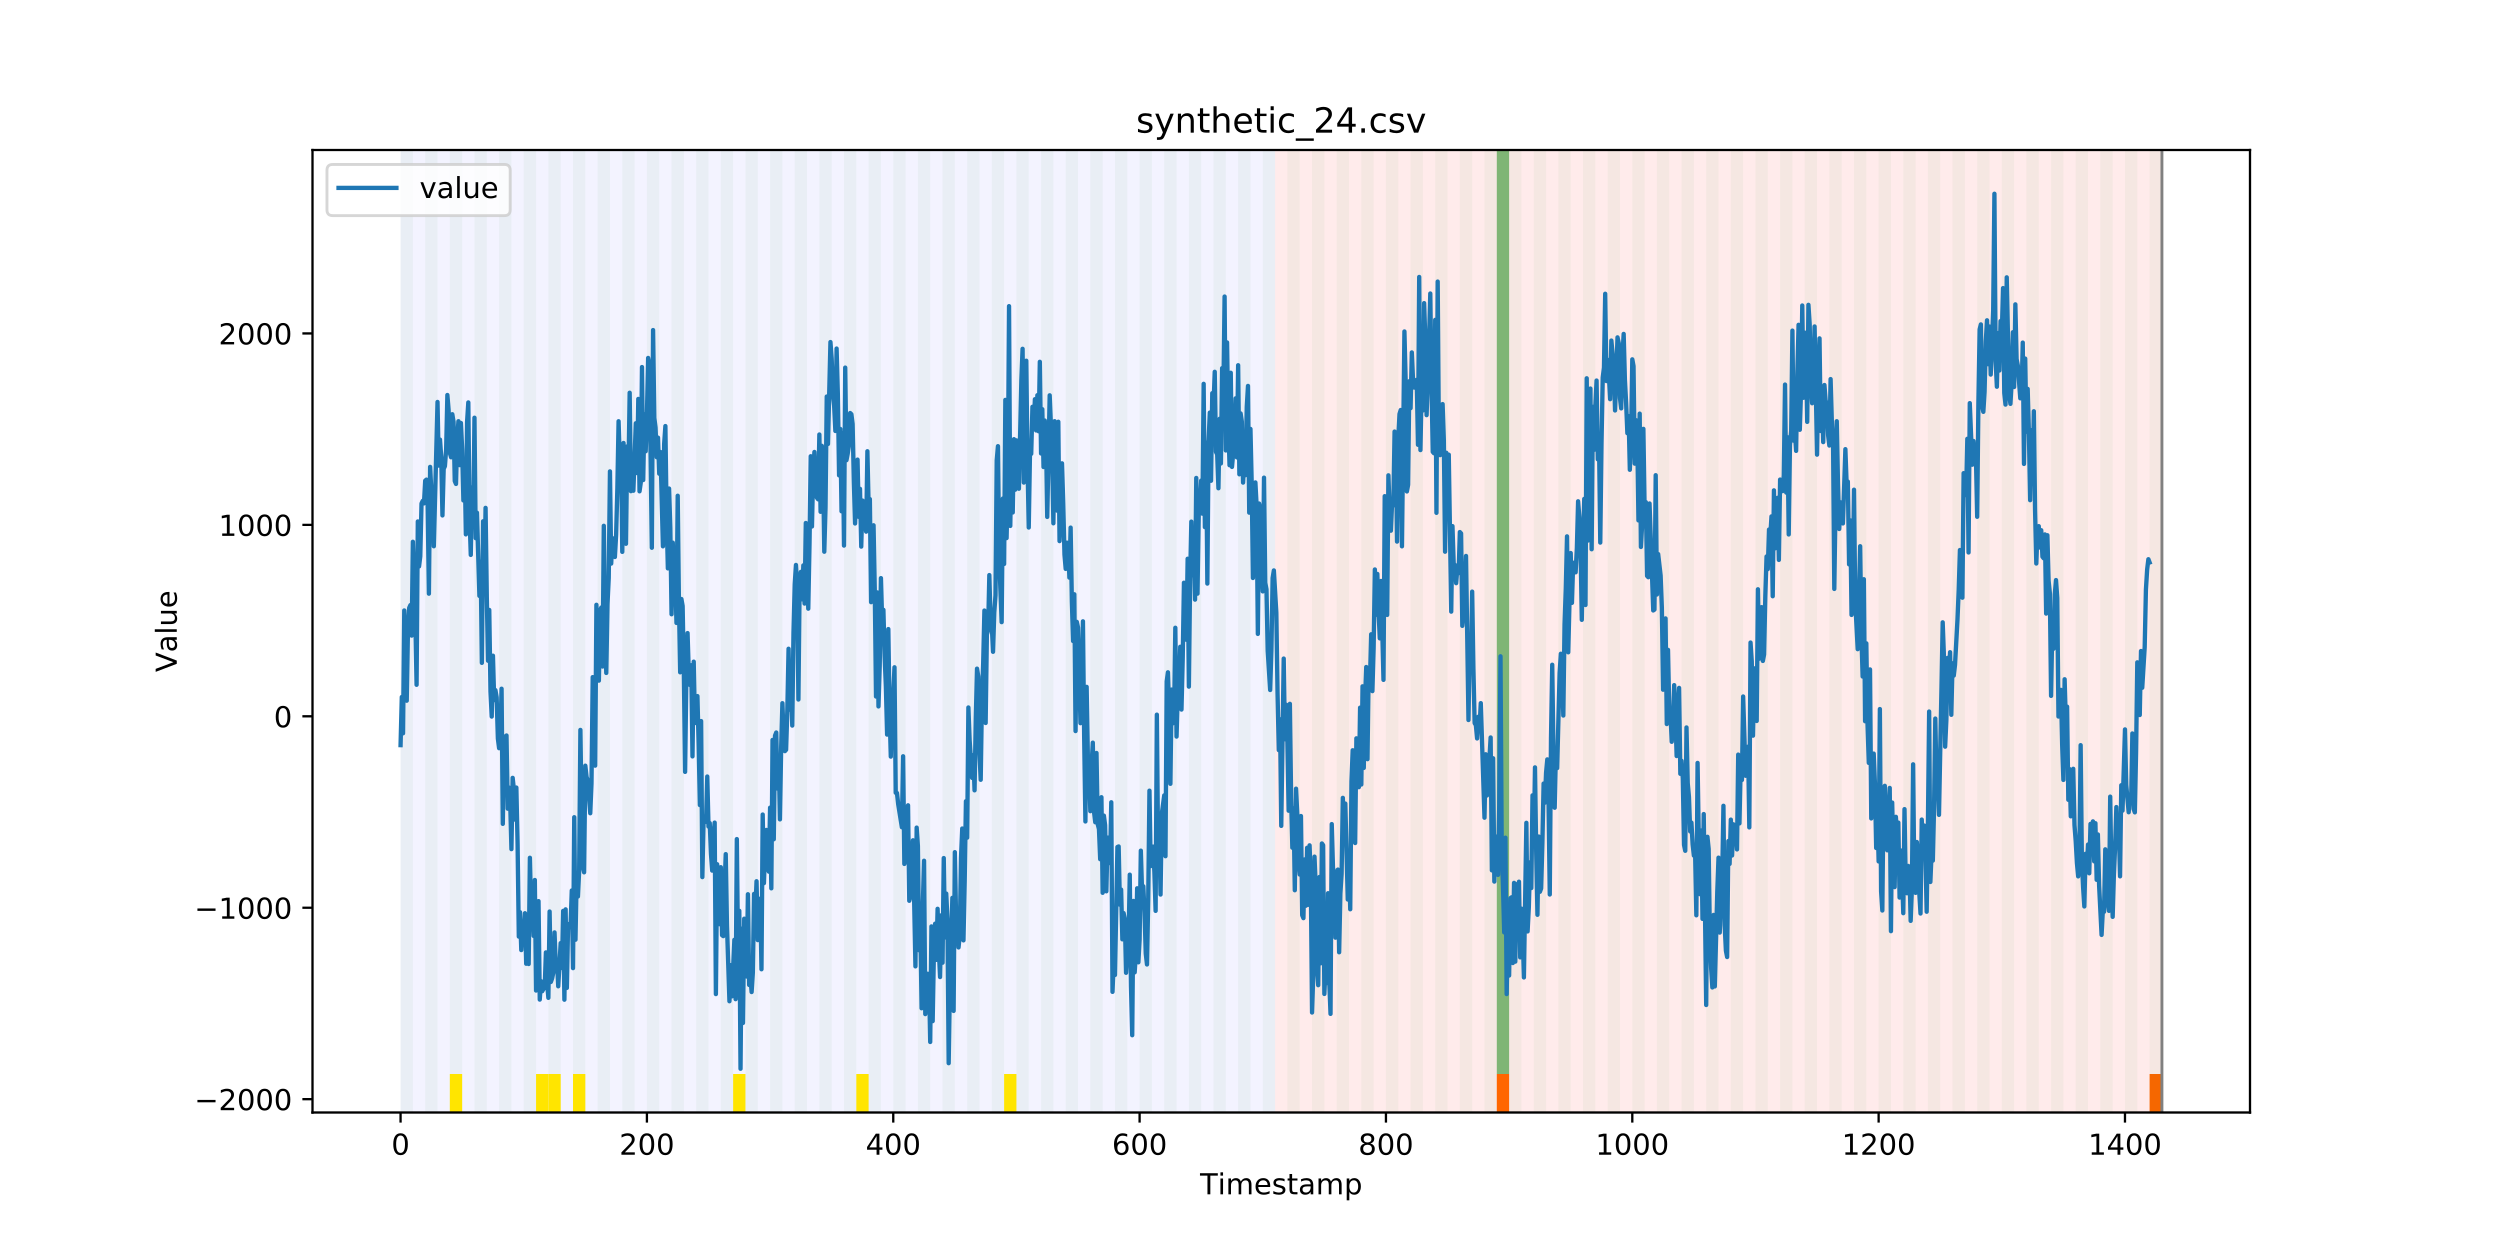 <?xml version="1.0" encoding="utf-8" standalone="no"?>
<!DOCTYPE svg PUBLIC "-//W3C//DTD SVG 1.1//EN"
  "http://www.w3.org/Graphics/SVG/1.1/DTD/svg11.dtd">
<!-- Created with matplotlib (https://matplotlib.org/) -->
<svg height="432pt" version="1.1" viewBox="0 0 864 432" width="864pt" xmlns="http://www.w3.org/2000/svg" xmlns:xlink="http://www.w3.org/1999/xlink">
 <defs>
  <style type="text/css">
*{stroke-linecap:butt;stroke-linejoin:round;}
  </style>
 </defs>
 <g id="figure_1">
  <g id="patch_1">
   <path d="M 0 432 
L 864 432 
L 864 0 
L 0 0 
z
" style="fill:#ffffff;"/>
  </g>
  <g id="axes_1">
   <g id="patch_2">
    <path d="M 108 384.48 
L 777.6 384.48 
L 777.6 51.84 
L 108 51.84 
z
" style="fill:#ffffff;"/>
   </g>
   <g id="patch_3">
    <path clip-path="url(#pee725d3032)" d="M 138.436 384.48 
L 138.436 51.84 
L 440.672 51.84 
L 440.672 384.48 
z
" style="fill:#0000ff;opacity:0.05;"/>
   </g>
   <g id="patch_4">
    <path clip-path="url(#pee725d3032)" d="M 440.672 384.48 
L 440.672 51.84 
L 747.164 51.84 
L 747.164 384.48 
z
" style="fill:#ff0000;opacity:0.08;"/>
   </g>
   <g id="patch_5">
    <path clip-path="url(#pee725d3032)" d="M 138.436 384.48 
L 138.436 51.84 
L 142.693 51.84 
L 142.693 384.48 
z
" style="fill:#008000;opacity:0.04;"/>
   </g>
   <g id="patch_6">
    <path clip-path="url(#pee725d3032)" d="M 146.95 384.48 
L 146.95 51.84 
L 151.207 51.84 
L 151.207 384.48 
z
" style="fill:#008000;opacity:0.04;"/>
   </g>
   <g id="patch_7">
    <path clip-path="url(#pee725d3032)" d="M 155.464 384.48 
L 155.464 51.84 
L 159.721 51.84 
L 159.721 384.48 
z
" style="fill:#008000;opacity:0.04;"/>
   </g>
   <g id="patch_8">
    <path clip-path="url(#pee725d3032)" d="M 155.464 384.48 
L 155.464 371.174 
L 159.721 371.174 
L 159.721 384.48 
z
" style="fill:#ffe500;"/>
   </g>
   <g id="patch_9">
    <path clip-path="url(#pee725d3032)" d="M 163.977 384.48 
L 163.977 51.84 
L 168.234 51.84 
L 168.234 384.48 
z
" style="fill:#008000;opacity:0.04;"/>
   </g>
   <g id="patch_10">
    <path clip-path="url(#pee725d3032)" d="M 172.491 384.48 
L 172.491 51.84 
L 176.748 51.84 
L 176.748 384.48 
z
" style="fill:#008000;opacity:0.04;"/>
   </g>
   <g id="patch_11">
    <path clip-path="url(#pee725d3032)" d="M 181.005 384.48 
L 181.005 51.84 
L 185.262 51.84 
L 185.262 384.48 
z
" style="fill:#008000;opacity:0.04;"/>
   </g>
   <g id="patch_12">
    <path clip-path="url(#pee725d3032)" d="M 185.262 384.48 
L 185.262 371.174 
L 189.518 371.174 
L 189.518 384.48 
z
" style="fill:#ffe500;"/>
   </g>
   <g id="patch_13">
    <path clip-path="url(#pee725d3032)" d="M 189.518 384.48 
L 189.518 51.84 
L 193.775 51.84 
L 193.775 384.48 
z
" style="fill:#008000;opacity:0.04;"/>
   </g>
   <g id="patch_14">
    <path clip-path="url(#pee725d3032)" d="M 189.518 384.48 
L 189.518 371.174 
L 193.775 371.174 
L 193.775 384.48 
z
" style="fill:#ffe500;"/>
   </g>
   <g id="patch_15">
    <path clip-path="url(#pee725d3032)" d="M 198.032 384.48 
L 198.032 51.84 
L 202.289 51.84 
L 202.289 384.48 
z
" style="fill:#008000;opacity:0.04;"/>
   </g>
   <g id="patch_16">
    <path clip-path="url(#pee725d3032)" d="M 198.032 384.48 
L 198.032 371.174 
L 202.289 371.174 
L 202.289 384.48 
z
" style="fill:#ffe500;"/>
   </g>
   <g id="patch_17">
    <path clip-path="url(#pee725d3032)" d="M 206.546 384.48 
L 206.546 51.84 
L 210.803 51.84 
L 210.803 384.48 
z
" style="fill:#008000;opacity:0.04;"/>
   </g>
   <g id="patch_18">
    <path clip-path="url(#pee725d3032)" d="M 215.059 384.48 
L 215.059 51.84 
L 219.316 51.84 
L 219.316 384.48 
z
" style="fill:#008000;opacity:0.04;"/>
   </g>
   <g id="patch_19">
    <path clip-path="url(#pee725d3032)" d="M 517.295 384.48 
L 517.295 371.174 
L 521.551 371.174 
L 521.551 384.48 
z
" style="fill:#ff6600;"/>
   </g>
   <g id="patch_20">
    <path clip-path="url(#pee725d3032)" d="M 223.573 384.48 
L 223.573 51.84 
L 227.83 51.84 
L 227.83 384.48 
z
" style="fill:#008000;opacity:0.04;"/>
   </g>
   <g id="patch_21">
    <path clip-path="url(#pee725d3032)" d="M 232.087 384.48 
L 232.087 51.84 
L 236.344 51.84 
L 236.344 384.48 
z
" style="fill:#008000;opacity:0.04;"/>
   </g>
   <g id="patch_22">
    <path clip-path="url(#pee725d3032)" d="M 240.6 384.48 
L 240.6 51.84 
L 244.857 51.84 
L 244.857 384.48 
z
" style="fill:#008000;opacity:0.04;"/>
   </g>
   <g id="patch_23">
    <path clip-path="url(#pee725d3032)" d="M 249.114 384.48 
L 249.114 51.84 
L 253.371 51.84 
L 253.371 384.48 
z
" style="fill:#008000;opacity:0.04;"/>
   </g>
   <g id="patch_24">
    <path clip-path="url(#pee725d3032)" d="M 253.371 384.48 
L 253.371 371.174 
L 257.628 371.174 
L 257.628 384.48 
z
" style="fill:#ffe500;"/>
   </g>
   <g id="patch_25">
    <path clip-path="url(#pee725d3032)" d="M 257.628 384.48 
L 257.628 51.84 
L 261.885 51.84 
L 261.885 384.48 
z
" style="fill:#008000;opacity:0.04;"/>
   </g>
   <g id="patch_26">
    <path clip-path="url(#pee725d3032)" d="M 266.141 384.48 
L 266.141 51.84 
L 270.398 51.84 
L 270.398 384.48 
z
" style="fill:#008000;opacity:0.04;"/>
   </g>
   <g id="patch_27">
    <path clip-path="url(#pee725d3032)" d="M 274.655 384.48 
L 274.655 51.84 
L 278.912 51.84 
L 278.912 384.48 
z
" style="fill:#008000;opacity:0.04;"/>
   </g>
   <g id="patch_28">
    <path clip-path="url(#pee725d3032)" d="M 283.169 384.48 
L 283.169 51.84 
L 287.426 51.84 
L 287.426 384.48 
z
" style="fill:#008000;opacity:0.04;"/>
   </g>
   <g id="patch_29">
    <path clip-path="url(#pee725d3032)" d="M 291.682 384.48 
L 291.682 51.84 
L 295.939 51.84 
L 295.939 384.48 
z
" style="fill:#008000;opacity:0.04;"/>
   </g>
   <g id="patch_30">
    <path clip-path="url(#pee725d3032)" d="M 295.939 384.48 
L 295.939 371.174 
L 300.196 371.174 
L 300.196 384.48 
z
" style="fill:#ffe500;"/>
   </g>
   <g id="patch_31">
    <path clip-path="url(#pee725d3032)" d="M 300.196 384.48 
L 300.196 51.84 
L 304.453 51.84 
L 304.453 384.48 
z
" style="fill:#008000;opacity:0.04;"/>
   </g>
   <g id="patch_32">
    <path clip-path="url(#pee725d3032)" d="M 308.71 384.48 
L 308.71 51.84 
L 312.967 51.84 
L 312.967 384.48 
z
" style="fill:#008000;opacity:0.04;"/>
   </g>
   <g id="patch_33">
    <path clip-path="url(#pee725d3032)" d="M 317.223 384.48 
L 317.223 51.84 
L 321.48 51.84 
L 321.48 384.48 
z
" style="fill:#008000;opacity:0.04;"/>
   </g>
   <g id="patch_34">
    <path clip-path="url(#pee725d3032)" d="M 325.737 384.48 
L 325.737 51.84 
L 329.994 51.84 
L 329.994 384.48 
z
" style="fill:#008000;opacity:0.04;"/>
   </g>
   <g id="patch_35">
    <path clip-path="url(#pee725d3032)" d="M 334.251 384.48 
L 334.251 51.84 
L 338.508 51.84 
L 338.508 384.48 
z
" style="fill:#008000;opacity:0.04;"/>
   </g>
   <g id="patch_36">
    <path clip-path="url(#pee725d3032)" d="M 342.764 384.48 
L 342.764 51.84 
L 347.021 51.84 
L 347.021 384.48 
z
" style="fill:#008000;opacity:0.04;"/>
   </g>
   <g id="patch_37">
    <path clip-path="url(#pee725d3032)" d="M 347.021 384.48 
L 347.021 371.174 
L 351.278 371.174 
L 351.278 384.48 
z
" style="fill:#ffe500;"/>
   </g>
   <g id="patch_38">
    <path clip-path="url(#pee725d3032)" d="M 351.278 384.48 
L 351.278 51.84 
L 355.535 51.84 
L 355.535 384.48 
z
" style="fill:#008000;opacity:0.04;"/>
   </g>
   <g id="patch_39">
    <path clip-path="url(#pee725d3032)" d="M 359.792 384.48 
L 359.792 51.84 
L 364.049 51.84 
L 364.049 384.48 
z
" style="fill:#008000;opacity:0.04;"/>
   </g>
   <g id="patch_40">
    <path clip-path="url(#pee725d3032)" d="M 368.305 384.48 
L 368.305 51.84 
L 372.562 51.84 
L 372.562 384.48 
z
" style="fill:#008000;opacity:0.04;"/>
   </g>
   <g id="patch_41">
    <path clip-path="url(#pee725d3032)" d="M 376.819 384.48 
L 376.819 51.84 
L 381.076 51.84 
L 381.076 384.48 
z
" style="fill:#008000;opacity:0.04;"/>
   </g>
   <g id="patch_42">
    <path clip-path="url(#pee725d3032)" d="M 385.333 384.48 
L 385.333 51.84 
L 389.59 51.84 
L 389.59 384.48 
z
" style="fill:#008000;opacity:0.04;"/>
   </g>
   <g id="patch_43">
    <path clip-path="url(#pee725d3032)" d="M 393.846 384.48 
L 393.846 51.84 
L 398.103 51.84 
L 398.103 384.48 
z
" style="fill:#008000;opacity:0.04;"/>
   </g>
   <g id="patch_44">
    <path clip-path="url(#pee725d3032)" d="M 402.36 384.48 
L 402.36 51.84 
L 406.617 51.84 
L 406.617 384.48 
z
" style="fill:#008000;opacity:0.04;"/>
   </g>
   <g id="patch_45">
    <path clip-path="url(#pee725d3032)" d="M 410.874 384.48 
L 410.874 51.84 
L 415.131 51.84 
L 415.131 384.48 
z
" style="fill:#008000;opacity:0.04;"/>
   </g>
   <g id="patch_46">
    <path clip-path="url(#pee725d3032)" d="M 419.387 384.48 
L 419.387 51.84 
L 423.644 51.84 
L 423.644 384.48 
z
" style="fill:#008000;opacity:0.04;"/>
   </g>
   <g id="patch_47">
    <path clip-path="url(#pee725d3032)" d="M 427.901 384.48 
L 427.901 51.84 
L 432.158 51.84 
L 432.158 384.48 
z
" style="fill:#008000;opacity:0.04;"/>
   </g>
   <g id="patch_48">
    <path clip-path="url(#pee725d3032)" d="M 436.415 384.48 
L 436.415 51.84 
L 440.672 51.84 
L 440.672 384.48 
z
" style="fill:#008000;opacity:0.04;"/>
   </g>
   <g id="patch_49">
    <path clip-path="url(#pee725d3032)" d="M 742.907 384.48 
L 742.907 371.174 
L 747.164 371.174 
L 747.164 384.48 
z
" style="fill:#ff6600;"/>
   </g>
   <g id="patch_50">
    <path clip-path="url(#pee725d3032)" d="M 444.928 384.48 
L 444.928 51.84 
L 449.185 51.84 
L 449.185 384.48 
z
" style="fill:#008000;opacity:0.04;"/>
   </g>
   <g id="patch_51">
    <path clip-path="url(#pee725d3032)" d="M 453.442 384.48 
L 453.442 51.84 
L 457.699 51.84 
L 457.699 384.48 
z
" style="fill:#008000;opacity:0.04;"/>
   </g>
   <g id="patch_52">
    <path clip-path="url(#pee725d3032)" d="M 461.956 384.48 
L 461.956 51.84 
L 466.213 51.84 
L 466.213 384.48 
z
" style="fill:#008000;opacity:0.04;"/>
   </g>
   <g id="patch_53">
    <path clip-path="url(#pee725d3032)" d="M 470.469 384.48 
L 470.469 51.84 
L 474.726 51.84 
L 474.726 384.48 
z
" style="fill:#008000;opacity:0.04;"/>
   </g>
   <g id="patch_54">
    <path clip-path="url(#pee725d3032)" d="M 478.983 384.48 
L 478.983 51.84 
L 483.24 51.84 
L 483.24 384.48 
z
" style="fill:#008000;opacity:0.04;"/>
   </g>
   <g id="patch_55">
    <path clip-path="url(#pee725d3032)" d="M 487.497 384.48 
L 487.497 51.84 
L 491.754 51.84 
L 491.754 384.48 
z
" style="fill:#008000;opacity:0.04;"/>
   </g>
   <g id="patch_56">
    <path clip-path="url(#pee725d3032)" d="M 496.01 384.48 
L 496.01 51.84 
L 500.267 51.84 
L 500.267 384.48 
z
" style="fill:#008000;opacity:0.04;"/>
   </g>
   <g id="patch_57">
    <path clip-path="url(#pee725d3032)" d="M 504.524 384.48 
L 504.524 51.84 
L 508.781 51.84 
L 508.781 384.48 
z
" style="fill:#008000;opacity:0.04;"/>
   </g>
   <g id="patch_58">
    <path clip-path="url(#pee725d3032)" d="M 513.038 384.48 
L 513.038 51.84 
L 517.295 51.84 
L 517.295 384.48 
z
" style="fill:#008000;opacity:0.04;"/>
   </g>
   <g id="patch_59">
    <path clip-path="url(#pee725d3032)" d="M 517.295 371.174 
L 517.295 51.84 
L 521.551 51.84 
L 521.551 371.174 
z
" style="fill:#008000;opacity:0.5;"/>
   </g>
   <g id="patch_60">
    <path clip-path="url(#pee725d3032)" d="M 521.551 384.48 
L 521.551 51.84 
L 525.808 51.84 
L 525.808 384.48 
z
" style="fill:#008000;opacity:0.04;"/>
   </g>
   <g id="patch_61">
    <path clip-path="url(#pee725d3032)" d="M 530.065 384.48 
L 530.065 51.84 
L 534.322 51.84 
L 534.322 384.48 
z
" style="fill:#008000;opacity:0.04;"/>
   </g>
   <g id="patch_62">
    <path clip-path="url(#pee725d3032)" d="M 538.579 384.48 
L 538.579 51.84 
L 542.836 51.84 
L 542.836 384.48 
z
" style="fill:#008000;opacity:0.04;"/>
   </g>
   <g id="patch_63">
    <path clip-path="url(#pee725d3032)" d="M 547.092 384.48 
L 547.092 51.84 
L 551.349 51.84 
L 551.349 384.48 
z
" style="fill:#008000;opacity:0.04;"/>
   </g>
   <g id="patch_64">
    <path clip-path="url(#pee725d3032)" d="M 555.606 384.48 
L 555.606 51.84 
L 559.863 51.84 
L 559.863 384.48 
z
" style="fill:#008000;opacity:0.04;"/>
   </g>
   <g id="patch_65">
    <path clip-path="url(#pee725d3032)" d="M 564.12 384.48 
L 564.12 51.84 
L 568.377 51.84 
L 568.377 384.48 
z
" style="fill:#008000;opacity:0.04;"/>
   </g>
   <g id="patch_66">
    <path clip-path="url(#pee725d3032)" d="M 572.633 384.48 
L 572.633 51.84 
L 576.89 51.84 
L 576.89 384.48 
z
" style="fill:#008000;opacity:0.04;"/>
   </g>
   <g id="patch_67">
    <path clip-path="url(#pee725d3032)" d="M 581.147 384.48 
L 581.147 51.84 
L 585.404 51.84 
L 585.404 384.48 
z
" style="fill:#008000;opacity:0.04;"/>
   </g>
   <g id="patch_68">
    <path clip-path="url(#pee725d3032)" d="M 589.661 384.48 
L 589.661 51.84 
L 593.918 51.84 
L 593.918 384.48 
z
" style="fill:#008000;opacity:0.04;"/>
   </g>
   <g id="patch_69">
    <path clip-path="url(#pee725d3032)" d="M 598.174 384.48 
L 598.174 51.84 
L 602.431 51.84 
L 602.431 384.48 
z
" style="fill:#008000;opacity:0.04;"/>
   </g>
   <g id="patch_70">
    <path clip-path="url(#pee725d3032)" d="M 606.688 384.48 
L 606.688 51.84 
L 610.945 51.84 
L 610.945 384.48 
z
" style="fill:#008000;opacity:0.04;"/>
   </g>
   <g id="patch_71">
    <path clip-path="url(#pee725d3032)" d="M 615.202 384.48 
L 615.202 51.84 
L 619.459 51.84 
L 619.459 384.48 
z
" style="fill:#008000;opacity:0.04;"/>
   </g>
   <g id="patch_72">
    <path clip-path="url(#pee725d3032)" d="M 623.715 384.48 
L 623.715 51.84 
L 627.972 51.84 
L 627.972 384.48 
z
" style="fill:#008000;opacity:0.04;"/>
   </g>
   <g id="patch_73">
    <path clip-path="url(#pee725d3032)" d="M 632.229 384.48 
L 632.229 51.84 
L 636.486 51.84 
L 636.486 384.48 
z
" style="fill:#008000;opacity:0.04;"/>
   </g>
   <g id="patch_74">
    <path clip-path="url(#pee725d3032)" d="M 640.743 384.48 
L 640.743 51.84 
L 645 51.84 
L 645 384.48 
z
" style="fill:#008000;opacity:0.04;"/>
   </g>
   <g id="patch_75">
    <path clip-path="url(#pee725d3032)" d="M 649.256 384.48 
L 649.256 51.84 
L 653.513 51.84 
L 653.513 384.48 
z
" style="fill:#008000;opacity:0.04;"/>
   </g>
   <g id="patch_76">
    <path clip-path="url(#pee725d3032)" d="M 657.77 384.48 
L 657.77 51.84 
L 662.027 51.84 
L 662.027 384.48 
z
" style="fill:#008000;opacity:0.04;"/>
   </g>
   <g id="patch_77">
    <path clip-path="url(#pee725d3032)" d="M 666.284 384.48 
L 666.284 51.84 
L 670.541 51.84 
L 670.541 384.48 
z
" style="fill:#008000;opacity:0.04;"/>
   </g>
   <g id="patch_78">
    <path clip-path="url(#pee725d3032)" d="M 674.797 384.48 
L 674.797 51.84 
L 679.054 51.84 
L 679.054 384.48 
z
" style="fill:#008000;opacity:0.04;"/>
   </g>
   <g id="patch_79">
    <path clip-path="url(#pee725d3032)" d="M 683.311 384.48 
L 683.311 51.84 
L 687.568 51.84 
L 687.568 384.48 
z
" style="fill:#008000;opacity:0.04;"/>
   </g>
   <g id="patch_80">
    <path clip-path="url(#pee725d3032)" d="M 691.825 384.48 
L 691.825 51.84 
L 696.082 51.84 
L 696.082 384.48 
z
" style="fill:#008000;opacity:0.04;"/>
   </g>
   <g id="patch_81">
    <path clip-path="url(#pee725d3032)" d="M 700.338 384.48 
L 700.338 51.84 
L 704.595 51.84 
L 704.595 384.48 
z
" style="fill:#008000;opacity:0.04;"/>
   </g>
   <g id="patch_82">
    <path clip-path="url(#pee725d3032)" d="M 708.852 384.48 
L 708.852 51.84 
L 713.109 51.84 
L 713.109 384.48 
z
" style="fill:#008000;opacity:0.04;"/>
   </g>
   <g id="patch_83">
    <path clip-path="url(#pee725d3032)" d="M 717.366 384.48 
L 717.366 51.84 
L 721.623 51.84 
L 721.623 384.48 
z
" style="fill:#008000;opacity:0.04;"/>
   </g>
   <g id="patch_84">
    <path clip-path="url(#pee725d3032)" d="M 725.879 384.48 
L 725.879 51.84 
L 730.136 51.84 
L 730.136 384.48 
z
" style="fill:#008000;opacity:0.04;"/>
   </g>
   <g id="patch_85">
    <path clip-path="url(#pee725d3032)" d="M 734.393 384.48 
L 734.393 51.84 
L 738.65 51.84 
L 738.65 384.48 
z
" style="fill:#008000;opacity:0.04;"/>
   </g>
   <g id="patch_86">
    <path clip-path="url(#pee725d3032)" d="M 742.907 384.48 
L 742.907 51.84 
L 747.164 51.84 
L 747.164 384.48 
z
" style="fill:#008000;opacity:0.04;"/>
   </g>
   <g id="matplotlib.axis_1">
    <g id="xtick_1">
     <g id="line2d_1">
      <defs>
       <path d="M 0 0 
L 0 3.5 
" id="m267b080136" style="stroke:#000000;stroke-width:0.8;"/>
      </defs>
      <g>
       <use style="stroke:#000000;stroke-width:0.8;" x="138.436" xlink:href="#m267b080136" y="384.48"/>
      </g>
     </g>
     <g id="text_1">
      <!-- 0 -->
      <defs>
       <path d="M 31.781 66.406 
Q 24.172 66.406 20.328 58.906 
Q 16.5 51.422 16.5 36.375 
Q 16.5 21.391 20.328 13.891 
Q 24.172 6.391 31.781 6.391 
Q 39.453 6.391 43.281 13.891 
Q 47.125 21.391 47.125 36.375 
Q 47.125 51.422 43.281 58.906 
Q 39.453 66.406 31.781 66.406 
z
M 31.781 74.219 
Q 44.047 74.219 50.516 64.516 
Q 56.984 54.828 56.984 36.375 
Q 56.984 17.969 50.516 8.266 
Q 44.047 -1.422 31.781 -1.422 
Q 19.531 -1.422 13.062 8.266 
Q 6.594 17.969 6.594 36.375 
Q 6.594 54.828 13.062 64.516 
Q 19.531 74.219 31.781 74.219 
z
" id="DejaVuSans-48"/>
      </defs>
      <g transform="translate(135.255 399.078)scale(0.1 -0.1)">
       <use xlink:href="#DejaVuSans-48"/>
      </g>
     </g>
    </g>
    <g id="xtick_2">
     <g id="line2d_2">
      <g>
       <use style="stroke:#000000;stroke-width:0.8;" x="223.573" xlink:href="#m267b080136" y="384.48"/>
      </g>
     </g>
     <g id="text_2">
      <!-- 200 -->
      <defs>
       <path d="M 19.188 8.297 
L 53.609 8.297 
L 53.609 0 
L 7.328 0 
L 7.328 8.297 
Q 12.938 14.109 22.625 23.891 
Q 32.328 33.688 34.812 36.531 
Q 39.547 41.844 41.422 45.531 
Q 43.312 49.219 43.312 52.781 
Q 43.312 58.594 39.234 62.25 
Q 35.156 65.922 28.609 65.922 
Q 23.969 65.922 18.812 64.312 
Q 13.672 62.703 7.812 59.422 
L 7.812 69.391 
Q 13.766 71.781 18.938 73 
Q 24.125 74.219 28.422 74.219 
Q 39.75 74.219 46.484 68.547 
Q 53.219 62.891 53.219 53.422 
Q 53.219 48.922 51.531 44.891 
Q 49.859 40.875 45.406 35.406 
Q 44.188 33.984 37.641 27.219 
Q 31.109 20.453 19.188 8.297 
z
" id="DejaVuSans-50"/>
      </defs>
      <g transform="translate(214.029 399.078)scale(0.1 -0.1)">
       <use xlink:href="#DejaVuSans-50"/>
       <use x="63.623" xlink:href="#DejaVuSans-48"/>
       <use x="127.246" xlink:href="#DejaVuSans-48"/>
      </g>
     </g>
    </g>
    <g id="xtick_3">
     <g id="line2d_3">
      <g>
       <use style="stroke:#000000;stroke-width:0.8;" x="308.71" xlink:href="#m267b080136" y="384.48"/>
      </g>
     </g>
     <g id="text_3">
      <!-- 400 -->
      <defs>
       <path d="M 37.797 64.312 
L 12.891 25.391 
L 37.797 25.391 
z
M 35.203 72.906 
L 47.609 72.906 
L 47.609 25.391 
L 58.016 25.391 
L 58.016 17.188 
L 47.609 17.188 
L 47.609 0 
L 37.797 0 
L 37.797 17.188 
L 4.891 17.188 
L 4.891 26.703 
z
" id="DejaVuSans-52"/>
      </defs>
      <g transform="translate(299.166 399.078)scale(0.1 -0.1)">
       <use xlink:href="#DejaVuSans-52"/>
       <use x="63.623" xlink:href="#DejaVuSans-48"/>
       <use x="127.246" xlink:href="#DejaVuSans-48"/>
      </g>
     </g>
    </g>
    <g id="xtick_4">
     <g id="line2d_4">
      <g>
       <use style="stroke:#000000;stroke-width:0.8;" x="393.846" xlink:href="#m267b080136" y="384.48"/>
      </g>
     </g>
     <g id="text_4">
      <!-- 600 -->
      <defs>
       <path d="M 33.016 40.375 
Q 26.375 40.375 22.484 35.828 
Q 18.609 31.297 18.609 23.391 
Q 18.609 15.531 22.484 10.953 
Q 26.375 6.391 33.016 6.391 
Q 39.656 6.391 43.531 10.953 
Q 47.406 15.531 47.406 23.391 
Q 47.406 31.297 43.531 35.828 
Q 39.656 40.375 33.016 40.375 
z
M 52.594 71.297 
L 52.594 62.312 
Q 48.875 64.062 45.094 64.984 
Q 41.312 65.922 37.594 65.922 
Q 27.828 65.922 22.672 59.328 
Q 17.531 52.734 16.797 39.406 
Q 19.672 43.656 24.016 45.922 
Q 28.375 48.188 33.594 48.188 
Q 44.578 48.188 50.953 41.516 
Q 57.328 34.859 57.328 23.391 
Q 57.328 12.156 50.688 5.359 
Q 44.047 -1.422 33.016 -1.422 
Q 20.359 -1.422 13.672 8.266 
Q 6.984 17.969 6.984 36.375 
Q 6.984 53.656 15.188 63.938 
Q 23.391 74.219 37.203 74.219 
Q 40.922 74.219 44.703 73.484 
Q 48.484 72.75 52.594 71.297 
z
" id="DejaVuSans-54"/>
      </defs>
      <g transform="translate(384.303 399.078)scale(0.1 -0.1)">
       <use xlink:href="#DejaVuSans-54"/>
       <use x="63.623" xlink:href="#DejaVuSans-48"/>
       <use x="127.246" xlink:href="#DejaVuSans-48"/>
      </g>
     </g>
    </g>
    <g id="xtick_5">
     <g id="line2d_5">
      <g>
       <use style="stroke:#000000;stroke-width:0.8;" x="478.983" xlink:href="#m267b080136" y="384.48"/>
      </g>
     </g>
     <g id="text_5">
      <!-- 800 -->
      <defs>
       <path d="M 31.781 34.625 
Q 24.75 34.625 20.719 30.859 
Q 16.703 27.094 16.703 20.516 
Q 16.703 13.922 20.719 10.156 
Q 24.75 6.391 31.781 6.391 
Q 38.812 6.391 42.859 10.172 
Q 46.922 13.969 46.922 20.516 
Q 46.922 27.094 42.891 30.859 
Q 38.875 34.625 31.781 34.625 
z
M 21.922 38.812 
Q 15.578 40.375 12.031 44.719 
Q 8.5 49.078 8.5 55.328 
Q 8.5 64.062 14.719 69.141 
Q 20.953 74.219 31.781 74.219 
Q 42.672 74.219 48.875 69.141 
Q 55.078 64.062 55.078 55.328 
Q 55.078 49.078 51.531 44.719 
Q 48 40.375 41.703 38.812 
Q 48.828 37.156 52.797 32.312 
Q 56.781 27.484 56.781 20.516 
Q 56.781 9.906 50.312 4.234 
Q 43.844 -1.422 31.781 -1.422 
Q 19.734 -1.422 13.25 4.234 
Q 6.781 9.906 6.781 20.516 
Q 6.781 27.484 10.781 32.312 
Q 14.797 37.156 21.922 38.812 
z
M 18.312 54.391 
Q 18.312 48.734 21.844 45.562 
Q 25.391 42.391 31.781 42.391 
Q 38.141 42.391 41.719 45.562 
Q 45.312 48.734 45.312 54.391 
Q 45.312 60.062 41.719 63.234 
Q 38.141 66.406 31.781 66.406 
Q 25.391 66.406 21.844 63.234 
Q 18.312 60.062 18.312 54.391 
z
" id="DejaVuSans-56"/>
      </defs>
      <g transform="translate(469.439 399.078)scale(0.1 -0.1)">
       <use xlink:href="#DejaVuSans-56"/>
       <use x="63.623" xlink:href="#DejaVuSans-48"/>
       <use x="127.246" xlink:href="#DejaVuSans-48"/>
      </g>
     </g>
    </g>
    <g id="xtick_6">
     <g id="line2d_6">
      <g>
       <use style="stroke:#000000;stroke-width:0.8;" x="564.12" xlink:href="#m267b080136" y="384.48"/>
      </g>
     </g>
     <g id="text_6">
      <!-- 1000 -->
      <defs>
       <path d="M 12.406 8.297 
L 28.516 8.297 
L 28.516 63.922 
L 10.984 60.406 
L 10.984 69.391 
L 28.422 72.906 
L 38.281 72.906 
L 38.281 8.297 
L 54.391 8.297 
L 54.391 0 
L 12.406 0 
z
" id="DejaVuSans-49"/>
      </defs>
      <g transform="translate(551.395 399.078)scale(0.1 -0.1)">
       <use xlink:href="#DejaVuSans-49"/>
       <use x="63.623" xlink:href="#DejaVuSans-48"/>
       <use x="127.246" xlink:href="#DejaVuSans-48"/>
       <use x="190.869" xlink:href="#DejaVuSans-48"/>
      </g>
     </g>
    </g>
    <g id="xtick_7">
     <g id="line2d_7">
      <g>
       <use style="stroke:#000000;stroke-width:0.8;" x="649.256" xlink:href="#m267b080136" y="384.48"/>
      </g>
     </g>
     <g id="text_7">
      <!-- 1200 -->
      <g transform="translate(636.531 399.078)scale(0.1 -0.1)">
       <use xlink:href="#DejaVuSans-49"/>
       <use x="63.623" xlink:href="#DejaVuSans-50"/>
       <use x="127.246" xlink:href="#DejaVuSans-48"/>
       <use x="190.869" xlink:href="#DejaVuSans-48"/>
      </g>
     </g>
    </g>
    <g id="xtick_8">
     <g id="line2d_8">
      <g>
       <use style="stroke:#000000;stroke-width:0.8;" x="734.393" xlink:href="#m267b080136" y="384.48"/>
      </g>
     </g>
     <g id="text_8">
      <!-- 1400 -->
      <g transform="translate(721.668 399.078)scale(0.1 -0.1)">
       <use xlink:href="#DejaVuSans-49"/>
       <use x="63.623" xlink:href="#DejaVuSans-52"/>
       <use x="127.246" xlink:href="#DejaVuSans-48"/>
       <use x="190.869" xlink:href="#DejaVuSans-48"/>
      </g>
     </g>
    </g>
    <g id="text_9">
     <!-- Timestamp -->
     <defs>
      <path d="M -0.297 72.906 
L 61.375 72.906 
L 61.375 64.594 
L 35.5 64.594 
L 35.5 0 
L 25.594 0 
L 25.594 64.594 
L -0.297 64.594 
z
" id="DejaVuSans-84"/>
      <path d="M 9.422 54.688 
L 18.406 54.688 
L 18.406 0 
L 9.422 0 
z
M 9.422 75.984 
L 18.406 75.984 
L 18.406 64.594 
L 9.422 64.594 
z
" id="DejaVuSans-105"/>
      <path d="M 52 44.188 
Q 55.375 50.25 60.062 53.125 
Q 64.75 56 71.094 56 
Q 79.641 56 84.281 50.016 
Q 88.922 44.047 88.922 33.016 
L 88.922 0 
L 79.891 0 
L 79.891 32.719 
Q 79.891 40.578 77.094 44.375 
Q 74.312 48.188 68.609 48.188 
Q 61.625 48.188 57.562 43.547 
Q 53.516 38.922 53.516 30.906 
L 53.516 0 
L 44.484 0 
L 44.484 32.719 
Q 44.484 40.625 41.703 44.406 
Q 38.922 48.188 33.109 48.188 
Q 26.219 48.188 22.156 43.531 
Q 18.109 38.875 18.109 30.906 
L 18.109 0 
L 9.078 0 
L 9.078 54.688 
L 18.109 54.688 
L 18.109 46.188 
Q 21.188 51.219 25.484 53.609 
Q 29.781 56 35.688 56 
Q 41.656 56 45.828 52.969 
Q 50 49.953 52 44.188 
z
" id="DejaVuSans-109"/>
      <path d="M 56.203 29.594 
L 56.203 25.203 
L 14.891 25.203 
Q 15.484 15.922 20.484 11.062 
Q 25.484 6.203 34.422 6.203 
Q 39.594 6.203 44.453 7.469 
Q 49.312 8.734 54.109 11.281 
L 54.109 2.781 
Q 49.266 0.734 44.188 -0.344 
Q 39.109 -1.422 33.891 -1.422 
Q 20.797 -1.422 13.156 6.188 
Q 5.516 13.812 5.516 26.812 
Q 5.516 40.234 12.766 48.109 
Q 20.016 56 32.328 56 
Q 43.359 56 49.781 48.891 
Q 56.203 41.797 56.203 29.594 
z
M 47.219 32.234 
Q 47.125 39.594 43.094 43.984 
Q 39.062 48.391 32.422 48.391 
Q 24.906 48.391 20.391 44.141 
Q 15.875 39.891 15.188 32.172 
z
" id="DejaVuSans-101"/>
      <path d="M 44.281 53.078 
L 44.281 44.578 
Q 40.484 46.531 36.375 47.5 
Q 32.281 48.484 27.875 48.484 
Q 21.188 48.484 17.844 46.438 
Q 14.5 44.391 14.5 40.281 
Q 14.5 37.156 16.891 35.375 
Q 19.281 33.594 26.516 31.984 
L 29.594 31.297 
Q 39.156 29.25 43.188 25.516 
Q 47.219 21.781 47.219 15.094 
Q 47.219 7.469 41.188 3.016 
Q 35.156 -1.422 24.609 -1.422 
Q 20.219 -1.422 15.453 -0.562 
Q 10.688 0.297 5.422 2 
L 5.422 11.281 
Q 10.406 8.688 15.234 7.391 
Q 20.062 6.109 24.812 6.109 
Q 31.156 6.109 34.562 8.281 
Q 37.984 10.453 37.984 14.406 
Q 37.984 18.062 35.516 20.016 
Q 33.062 21.969 24.703 23.781 
L 21.578 24.516 
Q 13.234 26.266 9.516 29.906 
Q 5.812 33.547 5.812 39.891 
Q 5.812 47.609 11.281 51.797 
Q 16.75 56 26.812 56 
Q 31.781 56 36.172 55.266 
Q 40.578 54.547 44.281 53.078 
z
" id="DejaVuSans-115"/>
      <path d="M 18.312 70.219 
L 18.312 54.688 
L 36.812 54.688 
L 36.812 47.703 
L 18.312 47.703 
L 18.312 18.016 
Q 18.312 11.328 20.141 9.422 
Q 21.969 7.516 27.594 7.516 
L 36.812 7.516 
L 36.812 0 
L 27.594 0 
Q 17.188 0 13.234 3.875 
Q 9.281 7.766 9.281 18.016 
L 9.281 47.703 
L 2.688 47.703 
L 2.688 54.688 
L 9.281 54.688 
L 9.281 70.219 
z
" id="DejaVuSans-116"/>
      <path d="M 34.281 27.484 
Q 23.391 27.484 19.188 25 
Q 14.984 22.516 14.984 16.5 
Q 14.984 11.719 18.141 8.906 
Q 21.297 6.109 26.703 6.109 
Q 34.188 6.109 38.703 11.406 
Q 43.219 16.703 43.219 25.484 
L 43.219 27.484 
z
M 52.203 31.203 
L 52.203 0 
L 43.219 0 
L 43.219 8.297 
Q 40.141 3.328 35.547 0.953 
Q 30.953 -1.422 24.312 -1.422 
Q 15.922 -1.422 10.953 3.297 
Q 6 8.016 6 15.922 
Q 6 25.141 12.172 29.828 
Q 18.359 34.516 30.609 34.516 
L 43.219 34.516 
L 43.219 35.406 
Q 43.219 41.609 39.141 45 
Q 35.062 48.391 27.688 48.391 
Q 23 48.391 18.547 47.266 
Q 14.109 46.141 10.016 43.891 
L 10.016 52.203 
Q 14.938 54.109 19.578 55.047 
Q 24.219 56 28.609 56 
Q 40.484 56 46.344 49.844 
Q 52.203 43.703 52.203 31.203 
z
" id="DejaVuSans-97"/>
      <path d="M 18.109 8.203 
L 18.109 -20.797 
L 9.078 -20.797 
L 9.078 54.688 
L 18.109 54.688 
L 18.109 46.391 
Q 20.953 51.266 25.266 53.625 
Q 29.594 56 35.594 56 
Q 45.562 56 51.781 48.094 
Q 58.016 40.188 58.016 27.297 
Q 58.016 14.406 51.781 6.484 
Q 45.562 -1.422 35.594 -1.422 
Q 29.594 -1.422 25.266 0.953 
Q 20.953 3.328 18.109 8.203 
z
M 48.688 27.297 
Q 48.688 37.203 44.609 42.844 
Q 40.531 48.484 33.406 48.484 
Q 26.266 48.484 22.188 42.844 
Q 18.109 37.203 18.109 27.297 
Q 18.109 17.391 22.188 11.75 
Q 26.266 6.109 33.406 6.109 
Q 40.531 6.109 44.609 11.75 
Q 48.688 17.391 48.688 27.297 
z
" id="DejaVuSans-112"/>
     </defs>
     <g transform="translate(414.739 412.757)scale(0.1 -0.1)">
      <use xlink:href="#DejaVuSans-84"/>
      <use x="61.037" xlink:href="#DejaVuSans-105"/>
      <use x="88.82" xlink:href="#DejaVuSans-109"/>
      <use x="186.232" xlink:href="#DejaVuSans-101"/>
      <use x="247.756" xlink:href="#DejaVuSans-115"/>
      <use x="299.855" xlink:href="#DejaVuSans-116"/>
      <use x="339.064" xlink:href="#DejaVuSans-97"/>
      <use x="400.344" xlink:href="#DejaVuSans-109"/>
      <use x="497.756" xlink:href="#DejaVuSans-112"/>
     </g>
    </g>
   </g>
   <g id="matplotlib.axis_2">
    <g id="ytick_1">
     <g id="line2d_9">
      <defs>
       <path d="M 0 0 
L -3.5 0 
" id="m14f964ef18" style="stroke:#000000;stroke-width:0.8;"/>
      </defs>
      <g>
       <use style="stroke:#000000;stroke-width:0.8;" x="108" xlink:href="#m14f964ef18" y="379.878"/>
      </g>
     </g>
     <g id="text_10">
      <!-- −2000 -->
      <defs>
       <path d="M 10.594 35.5 
L 73.188 35.5 
L 73.188 27.203 
L 10.594 27.203 
z
" id="DejaVuSans-8722"/>
      </defs>
      <g transform="translate(67.17 383.677)scale(0.1 -0.1)">
       <use xlink:href="#DejaVuSans-8722"/>
       <use x="83.789" xlink:href="#DejaVuSans-50"/>
       <use x="147.412" xlink:href="#DejaVuSans-48"/>
       <use x="211.035" xlink:href="#DejaVuSans-48"/>
       <use x="274.658" xlink:href="#DejaVuSans-48"/>
      </g>
     </g>
    </g>
    <g id="ytick_2">
     <g id="line2d_10">
      <g>
       <use style="stroke:#000000;stroke-width:0.8;" x="108" xlink:href="#m14f964ef18" y="313.716"/>
      </g>
     </g>
     <g id="text_11">
      <!-- −1000 -->
      <g transform="translate(67.17 317.516)scale(0.1 -0.1)">
       <use xlink:href="#DejaVuSans-8722"/>
       <use x="83.789" xlink:href="#DejaVuSans-49"/>
       <use x="147.412" xlink:href="#DejaVuSans-48"/>
       <use x="211.035" xlink:href="#DejaVuSans-48"/>
       <use x="274.658" xlink:href="#DejaVuSans-48"/>
      </g>
     </g>
    </g>
    <g id="ytick_3">
     <g id="line2d_11">
      <g>
       <use style="stroke:#000000;stroke-width:0.8;" x="108" xlink:href="#m14f964ef18" y="247.555"/>
      </g>
     </g>
     <g id="text_12">
      <!-- 0 -->
      <g transform="translate(94.638 251.354)scale(0.1 -0.1)">
       <use xlink:href="#DejaVuSans-48"/>
      </g>
     </g>
    </g>
    <g id="ytick_4">
     <g id="line2d_12">
      <g>
       <use style="stroke:#000000;stroke-width:0.8;" x="108" xlink:href="#m14f964ef18" y="181.394"/>
      </g>
     </g>
     <g id="text_13">
      <!-- 1000 -->
      <g transform="translate(75.55 185.193)scale(0.1 -0.1)">
       <use xlink:href="#DejaVuSans-49"/>
       <use x="63.623" xlink:href="#DejaVuSans-48"/>
       <use x="127.246" xlink:href="#DejaVuSans-48"/>
       <use x="190.869" xlink:href="#DejaVuSans-48"/>
      </g>
     </g>
    </g>
    <g id="ytick_5">
     <g id="line2d_13">
      <g>
       <use style="stroke:#000000;stroke-width:0.8;" x="108" xlink:href="#m14f964ef18" y="115.233"/>
      </g>
     </g>
     <g id="text_14">
      <!-- 2000 -->
      <g transform="translate(75.55 119.032)scale(0.1 -0.1)">
       <use xlink:href="#DejaVuSans-50"/>
       <use x="63.623" xlink:href="#DejaVuSans-48"/>
       <use x="127.246" xlink:href="#DejaVuSans-48"/>
       <use x="190.869" xlink:href="#DejaVuSans-48"/>
      </g>
     </g>
    </g>
    <g id="text_15">
     <!-- Value -->
     <defs>
      <path d="M 28.609 0 
L 0.781 72.906 
L 11.078 72.906 
L 34.188 11.531 
L 57.328 72.906 
L 67.578 72.906 
L 39.797 0 
z
" id="DejaVuSans-86"/>
      <path d="M 9.422 75.984 
L 18.406 75.984 
L 18.406 0 
L 9.422 0 
z
" id="DejaVuSans-108"/>
      <path d="M 8.5 21.578 
L 8.5 54.688 
L 17.484 54.688 
L 17.484 21.922 
Q 17.484 14.156 20.5 10.266 
Q 23.531 6.391 29.594 6.391 
Q 36.859 6.391 41.078 11.031 
Q 45.312 15.672 45.312 23.688 
L 45.312 54.688 
L 54.297 54.688 
L 54.297 0 
L 45.312 0 
L 45.312 8.406 
Q 42.047 3.422 37.719 1 
Q 33.406 -1.422 27.688 -1.422 
Q 18.266 -1.422 13.375 4.438 
Q 8.5 10.297 8.5 21.578 
z
M 31.109 56 
z
" id="DejaVuSans-117"/>
     </defs>
     <g transform="translate(61.091 232.273)rotate(-90)scale(0.1 -0.1)">
      <use xlink:href="#DejaVuSans-86"/>
      <use x="68.299" xlink:href="#DejaVuSans-97"/>
      <use x="129.578" xlink:href="#DejaVuSans-108"/>
      <use x="157.361" xlink:href="#DejaVuSans-117"/>
      <use x="220.74" xlink:href="#DejaVuSans-101"/>
     </g>
    </g>
   </g>
   <g id="line2d_14">
    <path clip-path="url(#pee725d3032)" d="M 138.436 257.518 
L 138.862 240.887 
L 139.288 253.43 
L 139.713 210.973 
L 140.565 242.157 
L 140.99 217.676 
L 141.416 210.084 
L 141.842 209.124 
L 142.268 219.669 
L 142.693 187.24 
L 143.545 214.519 
L 143.97 236.66 
L 144.396 180.215 
L 144.822 195.752 
L 145.247 192.259 
L 145.673 174.005 
L 146.099 173.105 
L 146.524 173.971 
L 146.95 166.131 
L 147.376 165.76 
L 147.801 174.599 
L 148.227 205.177 
L 148.653 161.36 
L 149.078 170.043 
L 149.504 169.662 
L 149.93 188.784 
L 151.207 138.921 
L 151.633 160.911 
L 152.058 151.917 
L 152.484 157.923 
L 152.91 178.13 
L 153.335 162.042 
L 153.761 161.109 
L 154.187 155.31 
L 154.612 136.512 
L 155.038 141.718 
L 155.464 156.492 
L 155.889 158.037 
L 156.315 143.159 
L 156.741 145.818 
L 157.166 166.243 
L 157.592 167.252 
L 158.018 151.013 
L 158.443 145.568 
L 158.869 160.75 
L 159.295 146.185 
L 159.721 155.298 
L 160.146 172.95 
L 160.572 159.429 
L 160.998 184.681 
L 161.423 145.757 
L 161.849 139.084 
L 162.275 178.69 
L 162.7 191.774 
L 163.126 168.445 
L 163.552 182.194 
L 163.977 144.363 
L 164.403 185.998 
L 164.829 177.187 
L 165.68 205.931 
L 166.106 194.142 
L 166.531 229.082 
L 166.957 180.157 
L 167.383 204.37 
L 167.809 175.523 
L 168.234 205.99 
L 168.66 228.35 
L 169.086 210.795 
L 169.511 238.97 
L 169.937 247.643 
L 170.363 226.612 
L 170.788 241.956 
L 171.214 238.516 
L 171.64 241.004 
L 172.065 255.251 
L 172.491 258.579 
L 172.917 255.322 
L 173.342 238.024 
L 173.768 284.725 
L 174.194 254.562 
L 174.619 262.294 
L 175.045 254.186 
L 175.471 279.481 
L 175.897 272.178 
L 176.322 277.215 
L 176.748 293.461 
L 177.174 268.826 
L 177.599 272.79 
L 178.025 283.261 
L 178.451 272.179 
L 178.876 291.547 
L 179.302 323.691 
L 179.728 315.268 
L 180.153 328.348 
L 180.579 318.964 
L 181.005 323.795 
L 181.43 315.61 
L 181.856 333.071 
L 182.282 318.175 
L 182.707 333.16 
L 183.133 296.448 
L 183.559 314.976 
L 183.984 313.54 
L 184.41 323.442 
L 184.836 304.127 
L 185.262 342.331 
L 185.687 340.66 
L 186.113 311.427 
L 186.539 345.462 
L 186.964 339.073 
L 187.39 342.564 
L 187.816 341.792 
L 188.241 341.383 
L 188.667 329.148 
L 189.093 339.805 
L 189.518 344.847 
L 189.944 315.021 
L 190.37 339.366 
L 190.795 338.172 
L 191.221 336.127 
L 191.647 322.243 
L 192.072 333.714 
L 192.498 331.936 
L 192.924 340.862 
L 193.775 325.942 
L 194.201 334.546 
L 194.627 314.809 
L 195.052 345.495 
L 195.478 314.276 
L 195.904 341.422 
L 196.329 319.366 
L 196.755 320.523 
L 197.181 319.921 
L 197.606 307.75 
L 198.032 334.587 
L 198.458 282.427 
L 198.883 324.768 
L 199.309 302.558 
L 199.735 309.826 
L 200.16 300.794 
L 200.586 252.26 
L 201.012 281.913 
L 201.438 299.29 
L 201.863 301.473 
L 202.289 264.62 
L 202.715 268.533 
L 203.14 269.708 
L 203.992 281.059 
L 204.417 270.802 
L 204.843 234.013 
L 205.269 256.155 
L 205.694 264.608 
L 206.12 209.015 
L 206.546 228.336 
L 206.971 235.227 
L 207.397 210.87 
L 207.823 209.963 
L 208.248 230.351 
L 208.674 181.718 
L 209.1 217.419 
L 209.525 232.571 
L 209.951 208.719 
L 210.377 199.723 
L 210.803 162.912 
L 211.228 194.774 
L 211.654 185.996 
L 212.08 191.414 
L 212.505 192.495 
L 212.931 184.796 
L 213.357 168.85 
L 213.782 145.583 
L 214.208 159.656 
L 214.634 154.249 
L 215.059 190.724 
L 215.485 153.097 
L 215.911 163.091 
L 216.336 187.926 
L 216.762 154.28 
L 217.188 163.302 
L 217.613 135.732 
L 218.039 169.746 
L 218.465 162.971 
L 218.891 169.597 
L 219.742 146.275 
L 220.168 163.493 
L 220.593 137.869 
L 221.019 169.801 
L 221.445 166.823 
L 221.87 126.854 
L 222.296 165.898 
L 222.722 143.146 
L 223.147 155.953 
L 223.573 143.656 
L 223.999 123.709 
L 224.424 125.939 
L 225.276 189.304 
L 225.701 114.069 
L 226.127 144.425 
L 226.553 147.735 
L 226.979 158.022 
L 227.404 151.249 
L 227.83 163.71 
L 228.256 156.215 
L 229.107 188.812 
L 229.533 153.414 
L 229.958 147.249 
L 230.384 178.831 
L 230.81 196.427 
L 231.235 168.842 
L 231.661 182.533 
L 232.087 212.289 
L 232.512 187.543 
L 232.938 200.636 
L 233.364 199.113 
L 233.789 215.285 
L 234.215 171.33 
L 234.641 208.664 
L 235.066 232.347 
L 235.492 207.022 
L 235.918 209.439 
L 236.344 232.867 
L 236.769 266.763 
L 237.195 234.496 
L 237.621 218.798 
L 238.046 232.48 
L 238.472 236.741 
L 238.898 229.891 
L 239.323 261.413 
L 239.749 228.668 
L 240.175 249.893 
L 240.6 242.168 
L 241.026 240.576 
L 241.452 257.096 
L 241.877 278.233 
L 242.303 249.205 
L 242.729 303.124 
L 243.154 283.355 
L 243.58 282.128 
L 244.006 284.024 
L 244.432 268.364 
L 244.857 285.654 
L 245.283 284.45 
L 245.709 295.09 
L 246.134 300.881 
L 246.56 288.705 
L 246.986 284.289 
L 247.411 343.555 
L 247.837 298.676 
L 248.263 304.297 
L 248.688 319.406 
L 249.114 299.701 
L 249.54 323.193 
L 249.965 323.521 
L 250.391 307.192 
L 250.817 295.193 
L 251.242 319.925 
L 252.094 346.029 
L 252.52 333.561 
L 252.945 344.342 
L 253.797 324.793 
L 254.222 345.311 
L 254.648 289.99 
L 255.074 330.099 
L 255.499 314.776 
L 255.925 369.36 
L 256.351 320.962 
L 256.776 353.534 
L 257.202 317.503 
L 257.628 325.299 
L 258.053 337.477 
L 258.479 309.052 
L 258.905 340.393 
L 259.33 337.374 
L 259.756 342.842 
L 260.182 336.161 
L 260.608 308.927 
L 261.033 315.44 
L 261.459 304.555 
L 261.885 324.901 
L 262.31 310.654 
L 262.736 310.614 
L 263.162 334.982 
L 263.587 281.502 
L 264.013 305.223 
L 264.439 292.56 
L 264.864 286.835 
L 265.29 300.069 
L 265.716 301.242 
L 266.141 279.13 
L 266.567 307.008 
L 266.993 255.724 
L 267.418 290.046 
L 267.844 254.256 
L 268.27 253.156 
L 268.695 272.522 
L 269.121 261.323 
L 269.547 283.177 
L 269.973 258.12 
L 270.398 243.022 
L 270.824 254.443 
L 271.25 259.597 
L 271.675 259.124 
L 272.101 245.538 
L 272.527 224.206 
L 272.952 245.256 
L 273.378 235.756 
L 273.804 250.758 
L 274.229 218.552 
L 274.655 201.91 
L 275.081 195.251 
L 275.506 202.518 
L 275.932 241.748 
L 276.358 200.716 
L 276.783 197.646 
L 277.209 207.125 
L 277.635 195.401 
L 278.061 208.591 
L 278.486 180.749 
L 278.912 193.634 
L 279.338 210.356 
L 279.763 188.201 
L 280.189 157.679 
L 280.615 181.953 
L 281.04 162.225 
L 281.466 156.204 
L 281.892 168.723 
L 282.317 172.017 
L 282.743 172.566 
L 283.169 150.166 
L 283.594 176.875 
L 284.02 154.078 
L 284.446 160.832 
L 284.871 190.672 
L 285.297 175.498 
L 285.723 137.04 
L 286.149 153.444 
L 287 118.217 
L 287.426 123.984 
L 287.851 136.002 
L 288.277 140.203 
L 288.703 148.943 
L 289.128 120.463 
L 289.554 136.015 
L 289.98 164.282 
L 290.405 148.245 
L 290.831 176.7 
L 291.257 149.702 
L 291.682 188.554 
L 292.108 127.044 
L 292.534 159.046 
L 292.959 156.828 
L 293.385 153.87 
L 293.811 142.744 
L 294.236 143.161 
L 294.662 146.526 
L 295.088 166.445 
L 295.514 180.916 
L 295.939 167.364 
L 296.365 158.843 
L 296.791 178.624 
L 297.216 168.939 
L 297.642 188.911 
L 298.068 172.984 
L 298.493 173.458 
L 298.919 180.598 
L 299.345 183.74 
L 299.77 155.95 
L 300.196 174.938 
L 300.622 172.483 
L 301.047 208.108 
L 301.899 181.544 
L 302.324 204.235 
L 302.75 240.716 
L 303.176 204.744 
L 303.602 244.139 
L 304.027 230.258 
L 304.453 199.803 
L 304.879 214.715 
L 305.304 210.761 
L 305.73 226.93 
L 306.156 237.234 
L 306.581 253.878 
L 307.007 217.4 
L 307.433 245.731 
L 307.858 261.486 
L 308.284 239.901 
L 308.71 240.153 
L 309.135 230.614 
L 309.561 273.972 
L 309.987 274.063 
L 310.412 277.892 
L 311.69 285.895 
L 312.115 261.366 
L 312.541 298.577 
L 312.967 296.663 
L 313.392 283.002 
L 313.818 278.316 
L 314.244 311.31 
L 314.669 309.75 
L 315.095 295.847 
L 315.521 290.407 
L 316.372 333.978 
L 316.798 286.021 
L 317.223 292.364 
L 317.649 328.421 
L 318.075 319.852 
L 318.5 348.458 
L 318.926 312.776 
L 319.352 297.472 
L 319.777 350.47 
L 320.203 337.837 
L 320.629 336.533 
L 321.055 337.929 
L 321.48 360.104 
L 321.906 320.165 
L 322.332 352.901 
L 322.757 329.053 
L 323.183 319.23 
L 323.609 331.729 
L 324.034 314.083 
L 324.46 328.307 
L 324.886 337.669 
L 325.311 316.336 
L 325.737 332.715 
L 326.163 296.548 
L 326.588 323.976 
L 327.014 308.82 
L 327.44 317.743 
L 327.865 367.438 
L 328.291 339.586 
L 329.143 310.296 
L 329.568 349.373 
L 329.994 294.51 
L 330.42 317.189 
L 330.845 317.15 
L 331.271 327.433 
L 331.697 323.188 
L 332.122 296.383 
L 332.548 286.336 
L 332.974 324.991 
L 333.399 304.55 
L 333.825 276.903 
L 334.251 289.5 
L 334.676 244.506 
L 335.102 255.857 
L 335.953 268.83 
L 336.379 260.964 
L 336.805 273.137 
L 337.231 248.289 
L 337.656 231.085 
L 338.082 233.765 
L 338.508 260.335 
L 338.933 269.49 
L 339.359 241.72 
L 339.785 229.229 
L 340.21 211.003 
L 340.636 249.859 
L 341.062 219.322 
L 341.487 217.724 
L 341.913 198.745 
L 342.339 214.591 
L 342.764 216.239 
L 343.19 225.262 
L 343.616 211.705 
L 344.041 205.757 
L 344.467 159.087 
L 344.893 154.2 
L 345.318 192.578 
L 346.17 215.015 
L 346.596 172.289 
L 347.021 194.908 
L 347.447 138.204 
L 347.873 185.963 
L 348.298 167.378 
L 348.724 105.808 
L 349.15 181.763 
L 349.575 156.809 
L 350.001 177.109 
L 350.427 151.782 
L 350.852 169.237 
L 351.278 152.193 
L 351.704 156.4 
L 352.129 168.906 
L 352.981 131.375 
L 353.406 120.55 
L 353.832 166.773 
L 354.684 124.664 
L 355.109 160.265 
L 355.535 182.309 
L 355.961 156.555 
L 356.386 156.84 
L 356.812 140.593 
L 357.238 147.868 
L 357.663 137.965 
L 358.089 148.764 
L 358.515 136.582 
L 358.94 149.047 
L 359.366 125.041 
L 359.792 156.723 
L 360.217 141.422 
L 360.643 161.395 
L 361.069 145.335 
L 361.494 150.914 
L 361.92 178.646 
L 362.772 136.622 
L 363.623 157.305 
L 364.049 180.853 
L 364.474 145.564 
L 364.9 165.42 
L 365.326 176.468 
L 365.751 145.766 
L 366.177 187 
L 367.028 160.128 
L 367.454 174.009 
L 367.88 191.632 
L 368.305 196.607 
L 368.731 187.54 
L 369.157 188.346 
L 369.582 199.625 
L 370.008 182.341 
L 370.434 207.902 
L 370.86 221.549 
L 371.285 205.382 
L 371.711 252.654 
L 372.137 214.918 
L 372.562 216.885 
L 373.414 249.935 
L 373.839 242.082 
L 374.265 214.73 
L 374.691 254.943 
L 375.116 283.898 
L 375.542 237.376 
L 375.968 261.901 
L 376.393 265.601 
L 376.819 280.342 
L 377.245 264.787 
L 377.67 256.659 
L 378.096 280.565 
L 378.522 284.168 
L 378.947 260.238 
L 379.373 284.828 
L 379.799 286.513 
L 380.225 296.941 
L 380.65 275.52 
L 381.076 308.552 
L 381.502 281.886 
L 381.927 285.208 
L 382.353 308.034 
L 382.779 289.465 
L 383.204 289.562 
L 383.63 298.306 
L 384.056 277.266 
L 384.481 342.787 
L 384.907 331.893 
L 385.333 336.958 
L 386.184 292.73 
L 386.61 292.533 
L 387.035 312.653 
L 387.461 307.44 
L 387.887 324.631 
L 388.313 315.57 
L 388.738 317.632 
L 389.164 336.203 
L 389.59 329.036 
L 390.015 326.655 
L 390.441 302.278 
L 390.867 340.888 
L 391.292 357.771 
L 391.718 311.367 
L 392.144 336.043 
L 392.569 329.251 
L 392.995 306.996 
L 393.421 332.571 
L 393.846 324.684 
L 394.272 293.992 
L 394.698 308.09 
L 395.123 306.3 
L 395.549 315.424 
L 395.975 329.539 
L 396.401 333.32 
L 396.826 310.938 
L 397.252 273.258 
L 397.678 299.322 
L 398.103 297.805 
L 398.529 292.582 
L 398.955 301.382 
L 399.38 314.795 
L 399.806 246.984 
L 400.232 293.467 
L 400.657 288.448 
L 401.083 309.157 
L 401.509 281.347 
L 402.36 274.88 
L 402.786 295.908 
L 403.211 235.511 
L 403.637 232.347 
L 404.063 245.925 
L 404.488 270.884 
L 404.914 238.317 
L 405.34 249.987 
L 405.766 247.479 
L 406.191 216.958 
L 406.617 254.556 
L 407.043 239.416 
L 407.468 239.209 
L 407.894 223.526 
L 408.32 245.222 
L 408.745 227.676 
L 409.171 201.387 
L 409.597 201.755 
L 410.022 221.105 
L 410.448 193.104 
L 410.874 237.297 
L 411.299 200.478 
L 411.725 180.276 
L 412.151 198.812 
L 412.576 185.609 
L 413.002 207.231 
L 413.428 165.182 
L 413.854 205.161 
L 414.279 177.86 
L 414.705 173.905 
L 415.131 166.094 
L 415.556 177.527 
L 415.982 132.657 
L 416.408 182.176 
L 416.833 152.981 
L 417.259 201.68 
L 417.685 152.659 
L 418.11 142.587 
L 418.536 166.15 
L 418.962 135.886 
L 419.387 140.249 
L 419.813 128.494 
L 420.239 156.181 
L 420.664 157.02 
L 421.09 168.742 
L 421.516 144.73 
L 421.942 160.171 
L 422.367 127.232 
L 422.793 136.594 
L 423.219 102.487 
L 423.644 155.68 
L 424.07 118.344 
L 424.496 145.707 
L 424.921 160.783 
L 425.347 128.827 
L 425.773 161.368 
L 426.624 151.736 
L 427.05 137.665 
L 427.475 158.076 
L 427.901 126.222 
L 428.327 163.922 
L 428.752 142.881 
L 429.178 145.716 
L 429.604 166.783 
L 430.029 158.542 
L 430.455 164.212 
L 430.881 140.613 
L 431.307 133.377 
L 431.732 177.174 
L 432.158 148.241 
L 432.584 166.886 
L 433.009 199.755 
L 433.861 166.732 
L 434.286 174.752 
L 434.712 219.072 
L 435.138 174.019 
L 435.563 176.041 
L 435.989 194.623 
L 436.415 204.394 
L 436.84 165.077 
L 437.266 201.401 
L 437.692 203.688 
L 438.117 224.917 
L 438.969 238.467 
L 439.395 224.535 
L 439.82 199.751 
L 440.246 197.142 
L 441.097 211.752 
L 441.523 239.872 
L 441.949 259.246 
L 442.374 248.58 
L 442.8 285.423 
L 443.651 227.603 
L 444.077 255.48 
L 444.503 243.547 
L 444.928 256.619 
L 445.354 280.186 
L 445.78 243.247 
L 446.205 275.512 
L 446.631 292.959 
L 447.057 279.341 
L 447.483 307.663 
L 447.908 272.57 
L 448.334 281.148 
L 448.76 297.507 
L 449.185 302.243 
L 449.611 282.026 
L 450.037 316.285 
L 450.462 317.31 
L 450.888 297.02 
L 451.314 313.022 
L 451.739 292.994 
L 452.165 312.703 
L 452.591 292.147 
L 453.016 304.828 
L 453.442 349.924 
L 453.868 336.678 
L 454.293 296.053 
L 454.719 306.472 
L 455.145 333.745 
L 455.571 340.479 
L 455.996 303.09 
L 456.422 332.92 
L 456.848 291.507 
L 457.273 292.101 
L 457.699 343.508 
L 458.125 333.615 
L 458.55 339.742 
L 458.976 308.69 
L 459.402 339.291 
L 459.827 350.394 
L 460.253 284.808 
L 460.679 299.949 
L 461.104 301.771 
L 461.53 324.059 
L 462.381 300.529 
L 462.807 329.109 
L 463.233 308.802 
L 463.658 302.034 
L 464.084 275.737 
L 464.51 290.262 
L 464.936 277.712 
L 465.787 310.876 
L 466.213 295.885 
L 466.638 314.244 
L 467.064 270.024 
L 467.49 259.286 
L 467.915 279.834 
L 468.341 291.348 
L 468.767 255.171 
L 469.192 267.009 
L 469.618 272.047 
L 470.044 244.569 
L 470.469 271.14 
L 470.895 237.194 
L 471.321 265.391 
L 471.746 242.12 
L 472.172 230.518 
L 472.598 262.363 
L 473.024 231.043 
L 473.449 235.472 
L 473.875 219.209 
L 474.301 238.844 
L 474.726 223.943 
L 475.152 196.808 
L 475.578 212.467 
L 476.003 198.351 
L 476.429 211.346 
L 476.855 220.614 
L 477.28 200.787 
L 478.132 234.961 
L 478.557 171.477 
L 478.983 204.059 
L 479.409 212.517 
L 479.834 164.272 
L 480.26 177.144 
L 480.686 183.408 
L 481.112 173.66 
L 481.537 174.678 
L 481.963 149.15 
L 482.389 150.692 
L 482.814 187.179 
L 483.24 151.473 
L 483.666 143.087 
L 484.091 141.703 
L 484.517 188.813 
L 485.368 114.555 
L 485.794 131.585 
L 486.22 169.843 
L 486.645 167.547 
L 487.071 131.755 
L 487.497 141.064 
L 487.922 121.802 
L 488.348 131.427 
L 488.774 133.945 
L 489.199 131.576 
L 489.625 131.266 
L 490.051 153.719 
L 490.477 95.718 
L 490.902 155.545 
L 491.328 133.3 
L 491.754 141.853 
L 492.179 104.763 
L 492.605 117.776 
L 493.031 143.474 
L 493.882 117.5 
L 494.308 101.437 
L 494.733 133.428 
L 495.159 156.16 
L 495.585 156.646 
L 496.01 110.543 
L 496.436 177.231 
L 496.862 97.313 
L 497.287 152.149 
L 497.713 157.295 
L 498.139 149.725 
L 498.565 139.658 
L 498.99 152.127 
L 499.416 190.67 
L 499.842 156.47 
L 500.267 157.652 
L 500.693 157.14 
L 501.544 211.376 
L 501.97 181.828 
L 502.396 194.867 
L 502.821 195.252 
L 503.247 201.544 
L 503.673 196.04 
L 504.098 198.069 
L 504.524 183.877 
L 504.95 184.35 
L 505.375 216.294 
L 505.801 212.131 
L 506.227 205.052 
L 506.653 192.142 
L 507.504 248.838 
L 507.93 221.715 
L 508.355 230.971 
L 508.781 204.463 
L 509.207 230.89 
L 509.632 249.921 
L 510.058 250.592 
L 510.484 255.207 
L 510.909 247.715 
L 511.335 251.357 
L 511.761 243.009 
L 513.038 282.597 
L 513.463 260.677 
L 513.889 274.919 
L 514.315 274.053 
L 514.74 262.333 
L 515.166 254.869 
L 515.592 300.794 
L 516.018 262.054 
L 516.443 304.671 
L 516.869 289.079 
L 517.295 292.147 
L 517.72 302.36 
L 518.146 277.848 
L 518.572 226.818 
L 518.997 293.452 
L 519.423 305.959 
L 519.849 322.233 
L 520.274 289.514 
L 520.7 343.546 
L 521.126 319.867 
L 521.551 337.145 
L 521.977 310.418 
L 522.403 310.107 
L 522.828 332.824 
L 523.254 305.125 
L 523.68 332.347 
L 524.106 305.593 
L 524.531 312.391 
L 524.957 304.711 
L 525.383 330.866 
L 525.808 314.021 
L 526.234 322.415 
L 526.66 337.804 
L 527.511 284.366 
L 527.937 321.901 
L 528.362 313.534 
L 528.788 297.999 
L 529.214 306.918 
L 529.639 274.878 
L 530.065 292.353 
L 530.491 265.208 
L 530.916 294.645 
L 531.342 316.154 
L 531.768 289.103 
L 532.194 308.194 
L 532.619 307.029 
L 533.045 291.405 
L 533.471 270.801 
L 533.896 277.418 
L 534.322 267.036 
L 534.748 262.444 
L 535.173 276.717 
L 535.599 309.137 
L 536.025 254.923 
L 536.45 229.738 
L 536.876 260.037 
L 537.302 279.155 
L 537.727 259.94 
L 538.153 265.459 
L 539.004 232.607 
L 539.43 225.936 
L 539.856 232.337 
L 540.282 247.293 
L 540.707 215.733 
L 541.133 203.491 
L 541.559 185.369 
L 541.984 225.433 
L 542.836 191.132 
L 543.261 208.349 
L 543.687 194.478 
L 544.113 195.812 
L 544.538 197.796 
L 544.964 189.428 
L 545.39 173.244 
L 545.815 178.673 
L 546.241 189.251 
L 546.667 214.214 
L 547.092 187.935 
L 547.518 172.406 
L 547.944 209.091 
L 548.369 130.74 
L 548.795 186.814 
L 549.221 178.761 
L 549.647 134.285 
L 550.072 189.822 
L 550.498 140.604 
L 550.924 155.467 
L 551.349 140.421 
L 551.775 131.514 
L 552.201 158.744 
L 552.626 152.787 
L 553.052 187.517 
L 553.478 153.383 
L 553.903 130.458 
L 554.329 127.063 
L 554.755 101.528 
L 555.18 131.692 
L 555.606 124.343 
L 556.032 129.7 
L 556.457 137.955 
L 556.883 117.696 
L 557.735 126.901 
L 558.16 141.851 
L 559.012 116.597 
L 559.437 118.595 
L 559.863 137.547 
L 560.289 141.135 
L 560.714 123.048 
L 561.14 115.402 
L 561.566 131.24 
L 561.991 139.348 
L 562.417 149.716 
L 562.843 143.815 
L 563.268 162.362 
L 563.694 151.559 
L 564.12 124.191 
L 564.545 126.532 
L 564.971 160.241 
L 565.397 145.21 
L 565.823 149.792 
L 566.248 179.849 
L 566.674 142.956 
L 567.1 189.027 
L 567.525 181.163 
L 567.951 148.212 
L 568.377 175.685 
L 568.802 173.529 
L 569.228 199.04 
L 569.654 199.488 
L 570.079 174.003 
L 571.356 210.974 
L 571.782 210.673 
L 572.208 164.229 
L 572.633 205.455 
L 573.059 191.496 
L 573.91 198.916 
L 574.336 210.035 
L 574.762 238.363 
L 575.188 238.152 
L 575.613 213.734 
L 576.039 250.228 
L 576.465 224.591 
L 576.89 245.127 
L 577.316 246.562 
L 577.742 256.359 
L 578.167 250.961 
L 578.593 236.783 
L 579.019 246.966 
L 579.444 261.283 
L 579.87 247.022 
L 580.296 237.742 
L 580.721 267.431 
L 581.147 262.935 
L 581.573 269.029 
L 581.998 292 
L 582.424 294.036 
L 582.85 251.411 
L 583.276 270.63 
L 583.701 275.408 
L 584.127 287.339 
L 584.553 284.294 
L 584.978 291.839 
L 585.404 295.699 
L 585.83 294.793 
L 586.255 316.329 
L 586.681 263.665 
L 587.107 290.769 
L 587.532 309.033 
L 587.958 287.024 
L 588.384 317.564 
L 588.809 281.337 
L 589.661 347.33 
L 590.086 289.194 
L 590.512 293.378 
L 590.938 324.117 
L 591.364 334.453 
L 591.789 341.263 
L 592.215 316.201 
L 592.641 340.907 
L 593.492 308.125 
L 593.918 296.408 
L 594.343 322.296 
L 594.769 310.222 
L 595.195 303.074 
L 595.62 278.48 
L 596.046 319.783 
L 596.472 328.556 
L 596.897 330.746 
L 597.323 290.669 
L 597.749 298.574 
L 598.174 283.265 
L 598.6 295.66 
L 599.026 284.867 
L 599.451 285.166 
L 599.877 285.861 
L 600.303 293.558 
L 600.729 260.789 
L 601.154 284.569 
L 601.58 264.561 
L 602.006 269.571 
L 602.431 240.709 
L 603.283 268.104 
L 603.708 259.56 
L 604.134 258.042 
L 604.56 285.953 
L 604.985 222.067 
L 605.411 228.636 
L 605.837 254.249 
L 606.262 232.322 
L 606.688 230.913 
L 607.114 249.162 
L 607.539 203.654 
L 607.965 227.665 
L 608.391 217.067 
L 608.817 209.824 
L 609.242 228.42 
L 609.668 226.173 
L 610.094 205.952 
L 610.519 192.326 
L 610.945 196.694 
L 611.371 183.007 
L 611.796 185.352 
L 612.222 178.47 
L 612.648 206.058 
L 613.073 169.47 
L 613.499 189.496 
L 614.35 172.049 
L 614.776 193.5 
L 615.202 165.741 
L 615.627 168.181 
L 616.053 169.728 
L 616.479 164.313 
L 616.905 132.908 
L 617.33 170.24 
L 617.756 151.109 
L 618.182 184.708 
L 618.607 153.777 
L 619.033 148.872 
L 619.459 114.261 
L 619.884 152.291 
L 620.31 149.085 
L 620.736 155.821 
L 621.161 129.16 
L 621.587 112.251 
L 622.013 148.528 
L 622.438 135.109 
L 622.864 105.581 
L 623.29 137.466 
L 623.715 114.957 
L 624.141 119.154 
L 624.567 145.802 
L 624.992 105.354 
L 625.418 111.995 
L 625.844 132.521 
L 626.27 139.361 
L 626.695 131.529 
L 627.121 112.825 
L 627.972 157.127 
L 628.398 130.456 
L 628.824 116.944 
L 629.249 148.947 
L 629.675 135.61 
L 630.101 152.79 
L 630.526 133.059 
L 630.952 138.783 
L 631.378 139.084 
L 631.803 150.47 
L 632.229 153.98 
L 632.655 131.013 
L 633.08 145.585 
L 633.506 152.706 
L 633.932 203.53 
L 634.783 145.574 
L 635.209 167.089 
L 635.635 182.821 
L 636.06 173.597 
L 636.486 175.697 
L 636.912 180.894 
L 637.763 155.233 
L 638.189 167.111 
L 638.614 166.432 
L 639.04 195.045 
L 639.466 179.849 
L 639.891 212.518 
L 640.317 202.689 
L 640.743 169.241 
L 641.168 207.931 
L 642.02 224.353 
L 642.871 188.775 
L 643.297 219.435 
L 643.723 233.805 
L 644.148 200.184 
L 644.574 249.253 
L 645 222.344 
L 645.425 250.617 
L 645.851 263.659 
L 646.277 231.36 
L 646.702 282.847 
L 647.128 262.368 
L 647.554 260.443 
L 647.979 270.91 
L 648.405 293.065 
L 648.831 280.184 
L 649.256 297.707 
L 649.682 245.049 
L 650.108 308.059 
L 650.534 314.672 
L 650.959 272.502 
L 651.385 271.584 
L 651.811 291.494 
L 652.236 293.867 
L 652.662 281.09 
L 653.088 272.308 
L 653.513 321.806 
L 653.939 277.351 
L 654.365 296.6 
L 654.79 306.578 
L 655.216 282.3 
L 655.642 288.656 
L 656.067 284.291 
L 656.493 310.197 
L 656.919 293.921 
L 657.344 302.181 
L 657.77 315.596 
L 658.196 279.639 
L 658.621 305.24 
L 659.047 308.705 
L 659.473 299.266 
L 659.899 301.207 
L 660.324 318.249 
L 660.75 307.272 
L 661.176 264.149 
L 661.601 306.006 
L 662.027 308.571 
L 662.453 290.995 
L 662.878 295.02 
L 663.304 308.586 
L 663.73 315.713 
L 664.155 283.245 
L 664.581 293.052 
L 665.007 285.314 
L 665.432 295.581 
L 665.858 315.091 
L 666.284 285.342 
L 666.709 245.907 
L 667.135 304.804 
L 667.561 294.564 
L 667.987 297.428 
L 668.412 279.113 
L 668.838 248.338 
L 669.264 269.794 
L 669.689 268.326 
L 670.115 281.62 
L 670.966 237.993 
L 671.392 215.079 
L 671.818 226.713 
L 672.243 258.054 
L 672.669 248.662 
L 673.095 227.37 
L 673.52 233.597 
L 673.946 225.397 
L 674.372 247.037 
L 674.797 229.22 
L 675.223 233.485 
L 675.649 229.806 
L 676.5 214.189 
L 676.926 203.966 
L 677.352 190.092 
L 677.777 204.65 
L 678.203 206.562 
L 678.629 163.527 
L 679.054 169.889 
L 679.48 171.109 
L 679.906 151.648 
L 680.331 190.934 
L 680.757 139.327 
L 681.608 160.605 
L 682.034 152.411 
L 682.46 158.335 
L 682.885 158.114 
L 683.311 178.604 
L 683.737 138.85 
L 684.162 113.852 
L 684.588 112.113 
L 685.014 140.259 
L 685.44 142.331 
L 685.865 135.468 
L 686.291 117.977 
L 686.717 110.695 
L 687.142 125.873 
L 687.568 112.866 
L 687.994 129.452 
L 688.845 107.293 
L 689.271 66.96 
L 689.696 124.789 
L 690.122 133.658 
L 690.548 115.116 
L 690.973 128.06 
L 691.399 110.969 
L 691.825 115.313 
L 692.25 99.57 
L 692.676 135.809 
L 693.102 139.824 
L 693.528 95.85 
L 694.379 136.475 
L 694.805 139.568 
L 695.23 132.077 
L 695.656 114.819 
L 696.082 133.747 
L 696.507 105.189 
L 696.933 124.078 
L 697.359 126.358 
L 698.21 137.652 
L 698.636 137.485 
L 699.061 118.399 
L 699.487 160.334 
L 699.913 123.924 
L 700.338 149.222 
L 700.764 134.403 
L 701.19 149.643 
L 701.616 172.865 
L 702.041 148.666 
L 702.467 167.261 
L 702.893 142.125 
L 703.318 176.306 
L 703.744 194.748 
L 704.17 183.065 
L 704.595 181.844 
L 705.021 189.23 
L 705.447 183.244 
L 705.872 192.395 
L 706.298 192.946 
L 706.724 184.702 
L 707.149 212.056 
L 707.575 184.981 
L 708.001 200.766 
L 708.426 204.977 
L 708.852 240.489 
L 709.278 216.486 
L 709.703 224.204 
L 710.129 205.491 
L 710.555 200.469 
L 710.981 206.642 
L 711.406 247.632 
L 711.832 246.15 
L 712.258 238.428 
L 712.683 257.4 
L 713.109 269.543 
L 713.535 234.751 
L 713.96 249.633 
L 714.386 244.213 
L 714.812 276.414 
L 715.237 265.81 
L 715.663 282.13 
L 716.089 279.67 
L 716.514 265.694 
L 716.94 285.156 
L 717.366 290.718 
L 717.791 298.32 
L 718.217 302.874 
L 718.643 296.166 
L 719.069 257.532 
L 719.494 297.327 
L 719.92 306.677 
L 720.346 313.27 
L 720.771 295.068 
L 721.197 300.625 
L 721.623 291.869 
L 722.048 301.808 
L 722.474 284.74 
L 722.9 288.23 
L 723.325 283.869 
L 723.751 297.68 
L 724.177 284.505 
L 724.602 304.061 
L 725.028 288.386 
L 725.454 306.056 
L 726.305 323.101 
L 726.731 314.785 
L 727.157 315.108 
L 727.582 293.527 
L 728.434 311.411 
L 728.859 314.793 
L 729.285 275.316 
L 729.711 302.037 
L 730.136 316.861 
L 730.562 302.356 
L 730.988 292.429 
L 731.413 278.918 
L 731.839 291.711 
L 732.265 286.602 
L 732.69 302.865 
L 733.116 271.378 
L 733.542 280.153 
L 734.393 252.086 
L 734.819 271.24 
L 735.67 280.714 
L 736.096 274.724 
L 736.522 277.086 
L 736.947 253.484 
L 737.373 279.589 
L 737.799 280.75 
L 738.224 260.227 
L 738.65 228.9 
L 739.076 240.776 
L 739.501 247.11 
L 739.927 225.001 
L 740.353 237.69 
L 741.204 223.639 
L 741.63 203.764 
L 742.055 196.818 
L 742.481 193.27 
L 742.907 194.394 
L 742.907 194.394 
" style="fill:none;stroke:#1f77b4;stroke-linecap:square;stroke-width:1.5;"/>
   </g>
   <g id="line2d_15">
    <path clip-path="url(#pee725d3032)" d="M 747.164 384.48 
L 747.164 51.84 
" style="fill:none;stroke:#808080;stroke-linecap:square;"/>
   </g>
   <g id="patch_87">
    <path d="M 108 384.48 
L 108 51.84 
" style="fill:none;stroke:#000000;stroke-linecap:square;stroke-linejoin:miter;stroke-width:0.8;"/>
   </g>
   <g id="patch_88">
    <path d="M 777.6 384.48 
L 777.6 51.84 
" style="fill:none;stroke:#000000;stroke-linecap:square;stroke-linejoin:miter;stroke-width:0.8;"/>
   </g>
   <g id="patch_89">
    <path d="M 108 384.48 
L 777.6 384.48 
" style="fill:none;stroke:#000000;stroke-linecap:square;stroke-linejoin:miter;stroke-width:0.8;"/>
   </g>
   <g id="patch_90">
    <path d="M 108 51.84 
L 777.6 51.84 
" style="fill:none;stroke:#000000;stroke-linecap:square;stroke-linejoin:miter;stroke-width:0.8;"/>
   </g>
   <g id="text_16">
    <!-- synthetic_24.csv -->
    <defs>
     <path d="M 32.172 -5.078 
Q 28.375 -14.844 24.75 -17.812 
Q 21.141 -20.797 15.094 -20.797 
L 7.906 -20.797 
L 7.906 -13.281 
L 13.188 -13.281 
Q 16.891 -13.281 18.938 -11.516 
Q 21 -9.766 23.484 -3.219 
L 25.094 0.875 
L 2.984 54.688 
L 12.5 54.688 
L 29.594 11.922 
L 46.688 54.688 
L 56.203 54.688 
z
" id="DejaVuSans-121"/>
     <path d="M 54.891 33.016 
L 54.891 0 
L 45.906 0 
L 45.906 32.719 
Q 45.906 40.484 42.875 44.328 
Q 39.844 48.188 33.797 48.188 
Q 26.516 48.188 22.312 43.547 
Q 18.109 38.922 18.109 30.906 
L 18.109 0 
L 9.078 0 
L 9.078 54.688 
L 18.109 54.688 
L 18.109 46.188 
Q 21.344 51.125 25.703 53.562 
Q 30.078 56 35.797 56 
Q 45.219 56 50.047 50.172 
Q 54.891 44.344 54.891 33.016 
z
" id="DejaVuSans-110"/>
     <path d="M 54.891 33.016 
L 54.891 0 
L 45.906 0 
L 45.906 32.719 
Q 45.906 40.484 42.875 44.328 
Q 39.844 48.188 33.797 48.188 
Q 26.516 48.188 22.312 43.547 
Q 18.109 38.922 18.109 30.906 
L 18.109 0 
L 9.078 0 
L 9.078 75.984 
L 18.109 75.984 
L 18.109 46.188 
Q 21.344 51.125 25.703 53.562 
Q 30.078 56 35.797 56 
Q 45.219 56 50.047 50.172 
Q 54.891 44.344 54.891 33.016 
z
" id="DejaVuSans-104"/>
     <path d="M 48.781 52.594 
L 48.781 44.188 
Q 44.969 46.297 41.141 47.344 
Q 37.312 48.391 33.406 48.391 
Q 24.656 48.391 19.812 42.844 
Q 14.984 37.312 14.984 27.297 
Q 14.984 17.281 19.812 11.734 
Q 24.656 6.203 33.406 6.203 
Q 37.312 6.203 41.141 7.25 
Q 44.969 8.297 48.781 10.406 
L 48.781 2.094 
Q 45.016 0.344 40.984 -0.531 
Q 36.969 -1.422 32.422 -1.422 
Q 20.062 -1.422 12.781 6.344 
Q 5.516 14.109 5.516 27.297 
Q 5.516 40.672 12.859 48.328 
Q 20.219 56 33.016 56 
Q 37.156 56 41.109 55.141 
Q 45.062 54.297 48.781 52.594 
z
" id="DejaVuSans-99"/>
     <path d="M 50.984 -16.609 
L 50.984 -23.578 
L -0.984 -23.578 
L -0.984 -16.609 
z
" id="DejaVuSans-95"/>
     <path d="M 10.688 12.406 
L 21 12.406 
L 21 0 
L 10.688 0 
z
" id="DejaVuSans-46"/>
     <path d="M 2.984 54.688 
L 12.5 54.688 
L 29.594 8.797 
L 46.688 54.688 
L 56.203 54.688 
L 35.688 0 
L 23.484 0 
z
" id="DejaVuSans-118"/>
    </defs>
    <g transform="translate(392.638 45.84)scale(0.12 -0.12)">
     <use xlink:href="#DejaVuSans-115"/>
     <use x="52.1" xlink:href="#DejaVuSans-121"/>
     <use x="111.279" xlink:href="#DejaVuSans-110"/>
     <use x="174.658" xlink:href="#DejaVuSans-116"/>
     <use x="213.867" xlink:href="#DejaVuSans-104"/>
     <use x="277.246" xlink:href="#DejaVuSans-101"/>
     <use x="338.77" xlink:href="#DejaVuSans-116"/>
     <use x="377.979" xlink:href="#DejaVuSans-105"/>
     <use x="405.762" xlink:href="#DejaVuSans-99"/>
     <use x="460.742" xlink:href="#DejaVuSans-95"/>
     <use x="510.742" xlink:href="#DejaVuSans-50"/>
     <use x="574.365" xlink:href="#DejaVuSans-52"/>
     <use x="637.988" xlink:href="#DejaVuSans-46"/>
     <use x="669.775" xlink:href="#DejaVuSans-99"/>
     <use x="724.756" xlink:href="#DejaVuSans-115"/>
     <use x="776.855" xlink:href="#DejaVuSans-118"/>
    </g>
   </g>
   <g id="legend_1">
    <g id="patch_91">
     <path d="M 115 74.518 
L 174.316 74.518 
Q 176.316 74.518 176.316 72.518 
L 176.316 58.84 
Q 176.316 56.84 174.316 56.84 
L 115 56.84 
Q 113 56.84 113 58.84 
L 113 72.518 
Q 113 74.518 115 74.518 
z
" style="fill:#ffffff;opacity:0.8;stroke:#cccccc;stroke-linejoin:miter;"/>
    </g>
    <g id="line2d_16">
     <path d="M 117 64.938 
L 137 64.938 
" style="fill:none;stroke:#1f77b4;stroke-linecap:square;stroke-width:1.5;"/>
    </g>
    <g id="line2d_17"/>
    <g id="text_17">
     <!-- value -->
     <g transform="translate(145 68.438)scale(0.1 -0.1)">
      <use xlink:href="#DejaVuSans-118"/>
      <use x="59.18" xlink:href="#DejaVuSans-97"/>
      <use x="120.459" xlink:href="#DejaVuSans-108"/>
      <use x="148.242" xlink:href="#DejaVuSans-117"/>
      <use x="211.621" xlink:href="#DejaVuSans-101"/>
     </g>
    </g>
   </g>
  </g>
 </g>
 <defs>
  <clipPath id="pee725d3032">
   <rect height="332.64" width="669.6" x="108" y="51.84"/>
  </clipPath>
 </defs>
</svg>
